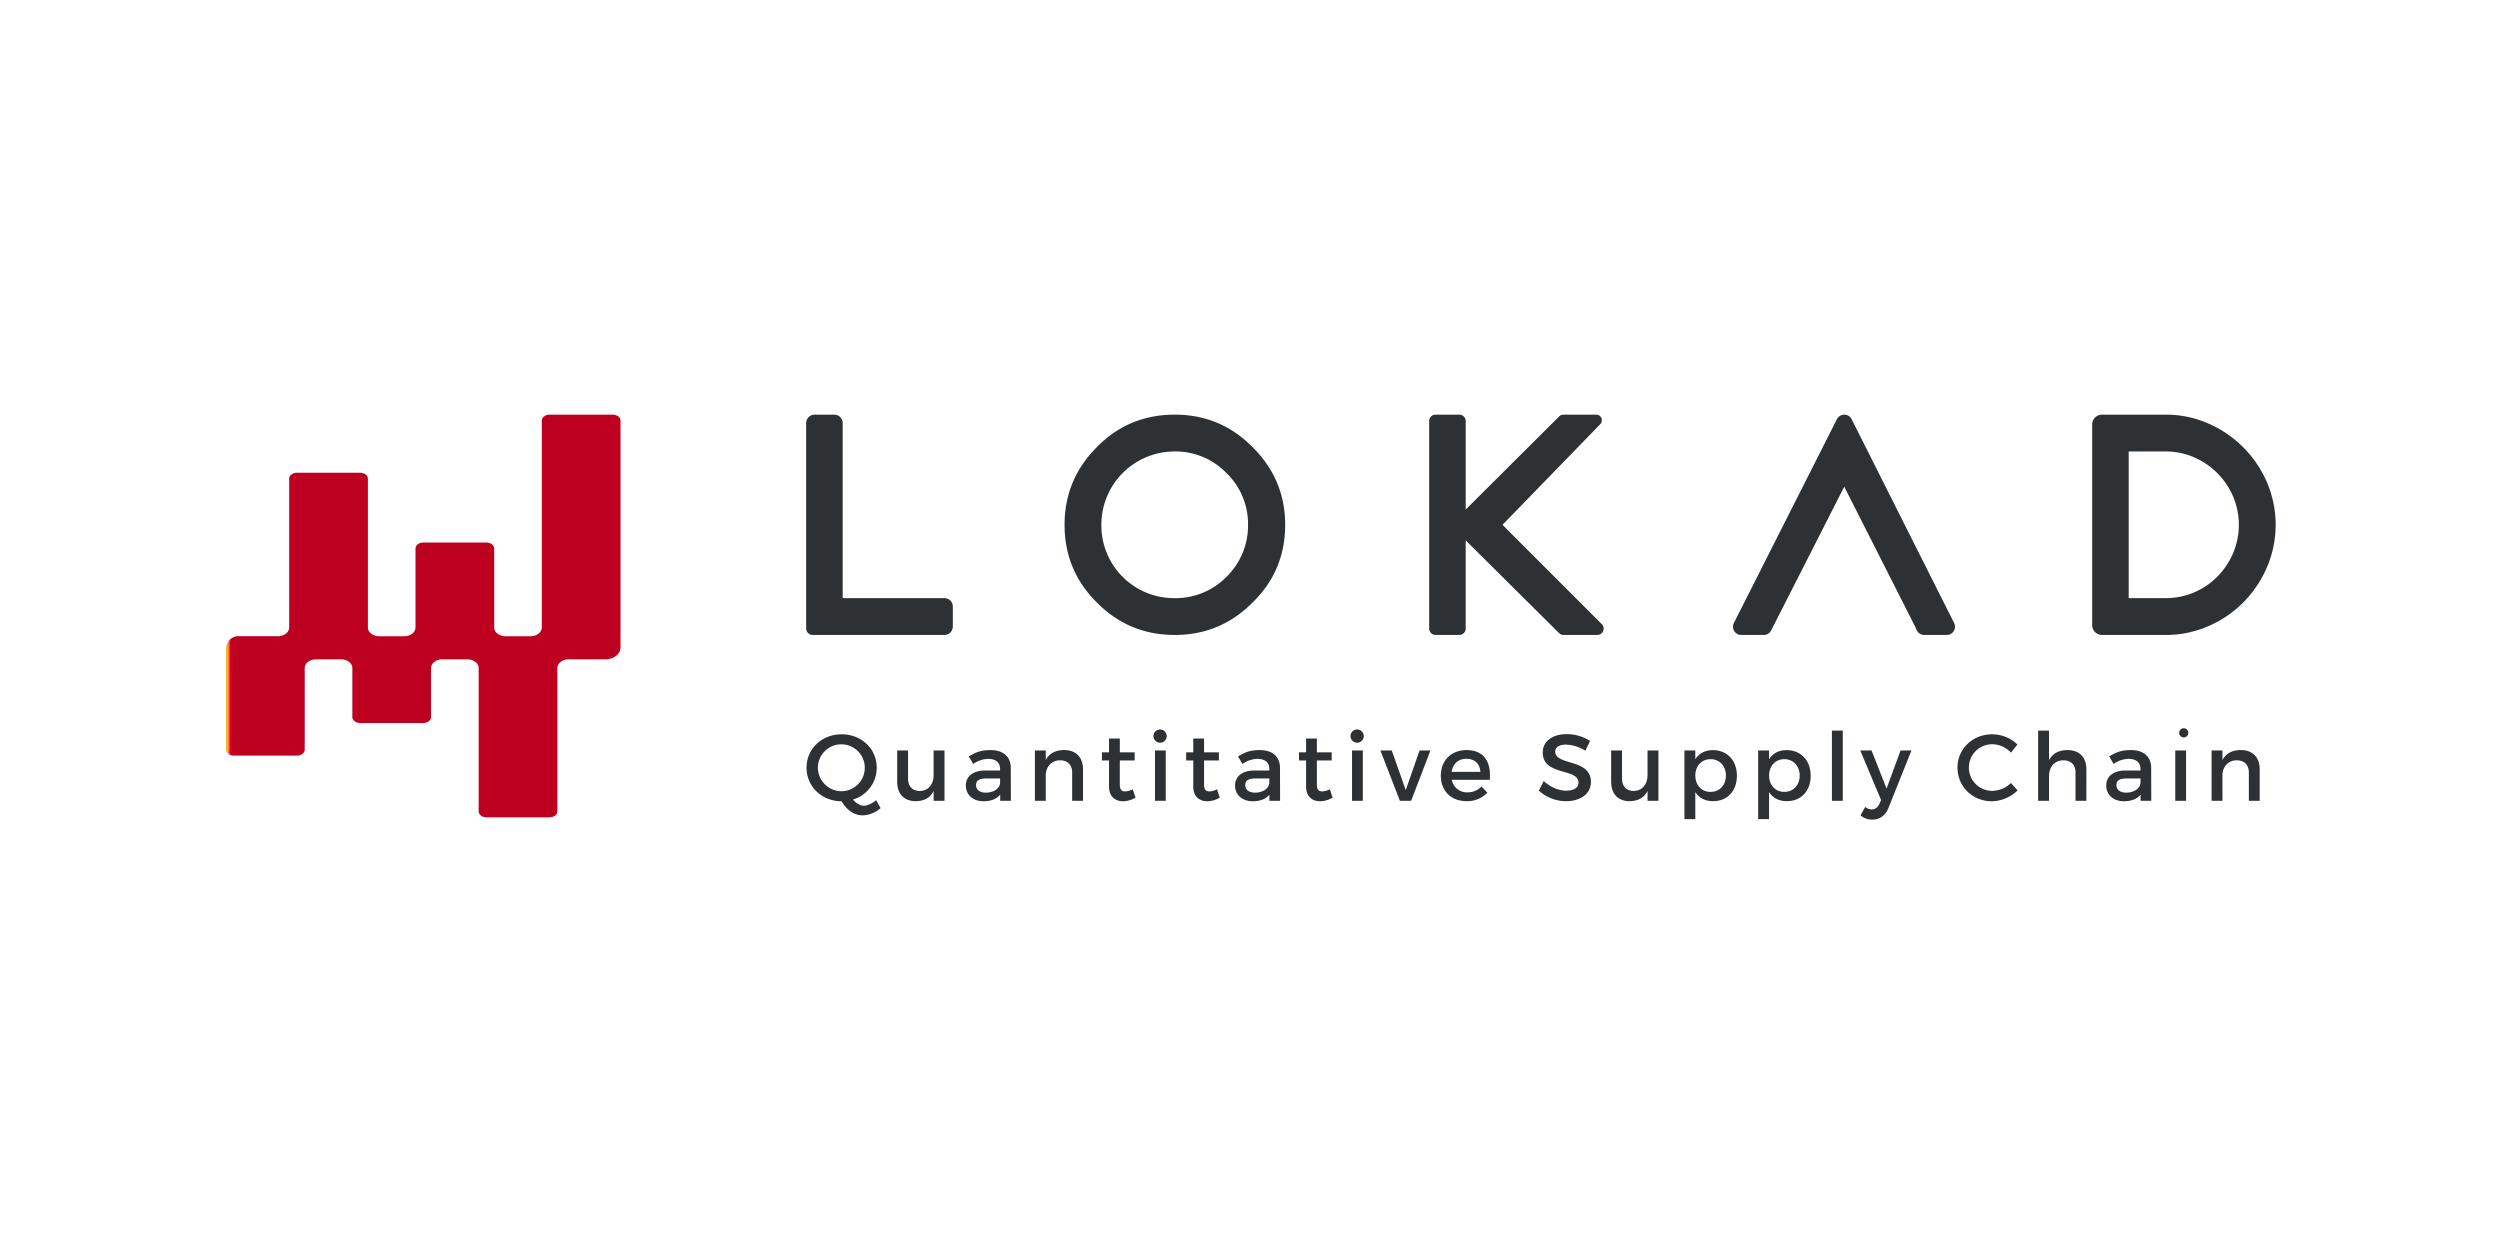 <?xml version="1.0" encoding="UTF-8"?> <svg xmlns="http://www.w3.org/2000/svg" xmlns:xlink="http://www.w3.org/1999/xlink" width="1395.189" height="689.757" viewBox="0 0 1395.189 689.757"><defs><linearGradient id="linear-gradient" x2="0.016" gradientUnits="objectBoundingBox"><stop offset="0" stop-color="#fcb617"></stop><stop offset="0.13" stop-color="#fcb617"></stop><stop offset="0.36" stop-color="#f96"></stop><stop offset="0.69" stop-color="#e60020"></stop><stop offset="1" stop-color="#be0020"></stop></linearGradient></defs><g id="Lokad_" data-name="Lokad " transform="translate(10729.142 -4200.598)"><rect id="Rectangle_178" data-name="Rectangle 178" width="1395.19" height="689.757" transform="translate(-10729.142 4200.598)" fill="#fff"></rect><g id="logo" transform="translate(-10603 4432.001)"><path id="Path_1832" data-name="Path 1832" d="M95.114,0h10.948a4.716,4.716,0,0,1,4.713,4.71v97.682h56.758a4.715,4.715,0,0,1,4.713,4.717v11.127a4.714,4.714,0,0,1-4.713,4.709h-73.5a3.635,3.635,0,0,1-3.632-3.635V4.709A4.711,4.711,0,0,1,95.118,0M296.076,20.56A40.828,40.828,0,0,0,255.155,61.48,40.535,40.535,0,0,0,296.072,102.4a39.707,39.707,0,0,0,28.88-11.869A39.983,39.983,0,0,0,337,61.48,39.413,39.413,0,0,0,324.952,32.6a39.4,39.4,0,0,0-28.877-12.044m0-20.557q25.517,0,43.406,18.075Q357.725,36.14,357.725,61.48q0,25.678-18.243,43.4-17.889,18.066-43.406,18.068t-43.4-18.068q-18.072-17.889-18.072-43.406,0-25.329,18.072-43.4Q270.394,0,296.083,0" transform="translate(233.359 0)" fill="#2e3133" fill-rule="evenodd"></path><path id="Path_1833" data-name="Path 1833" d="M228.407,61.474l55.411,55.411a3.549,3.549,0,0,1-2.507,6.06H262.473a3.54,3.54,0,0,1-2.507-1.039L207.857,70.156v49.237a3.544,3.544,0,0,1-3.546,3.546H191.036a3.548,3.548,0,0,1-3.553-3.546V3.546A3.553,3.553,0,0,1,191.036,0h13.273a3.551,3.551,0,0,1,3.553,3.546V52.969L259.97,1.039A3.525,3.525,0,0,1,262.477,0H280.72a3.134,3.134,0,0,1,2.22,5.347Zm370.006,40.917A40.3,40.3,0,0,0,627.38,90.351a42.26,42.26,0,0,0,8.774-13.108,40.6,40.6,0,0,0,0-31.538,41.694,41.694,0,0,0-21.972-21.968,39.647,39.647,0,0,0-15.769-3.187H577.867v81.842ZM557.493,5.48A5.479,5.479,0,0,1,562.972,0h35.441a58.767,58.767,0,0,1,23.745,4.871,62.946,62.946,0,0,1,32.859,32.863,60.286,60.286,0,0,1,0,47.478,64.072,64.072,0,0,1-13.2,19.576,61.8,61.8,0,0,1-19.576,13.287,59.344,59.344,0,0,1-23.827,4.871H562.965a5.48,5.48,0,0,1-5.479-5.479V5.48ZM480.454,116.305,423.241,2.536a4.592,4.592,0,0,0-8.212,0l-57.517,113.77a4.589,4.589,0,0,0,4.108,6.64h12.614a4.581,4.581,0,0,0,4.083-2.507l.663-1.3L419.126,40.2l39.986,78.933h-.1l.634,1.268a4.574,4.574,0,0,0,4.1,2.543h12.592a4.59,4.59,0,0,0,4.108-6.643" transform="translate(483.964 0.003)" fill="#2e3133" fill-rule="evenodd"></path><path id="Path_1834" data-name="Path 1834" d="M110.089,81.584a13.092,13.092,0,1,0-13.3-13.144,13.243,13.243,0,0,0,13.3,13.144m21.7,9.4a15.705,15.705,0,0,1-10.035,4.065c-4.645,0-8.81-2.9-11.768-7.865C98.961,87.131,90.459,79,90.459,68.444c0-10.612,8.552-18.634,19.583-18.634s19.59,8.072,19.59,18.63a18.476,18.476,0,0,1-13.308,17.792c2.006,2.16,4.068,3.431,6.178,3.431,1.952,0,4.38-1.16,6.812-3.066l2.478,4.384Zm35.66-4.068h-6.07V81.434c-1.9,3.9-5.437,5.648-10.028,5.7-6.446,0-10.3-4.119-10.3-10.823V58.835h6.07V74.622c0,4.226,2.482,6.812,6.547,6.812,4.86-.107,7.711-3.854,7.711-8.764V58.846h6.07V86.924Zm31.029-9.87V74.457h-7.6c-3.961,0-5.809,1.053-5.809,3.746,0,2.536,2.059,4.172,5.437,4.172,4.333,0,7.657-2.271,7.972-5.336m.054,6.446c-2.006,2.478-5.229,3.689-9.294,3.689-6.07,0-9.87-3.743-9.87-8.7,0-5.121,3.854-8.395,10.612-8.452h8.495v-.842c0-3.538-2.271-5.648-6.7-5.648a14.816,14.816,0,0,0-8.287,2.851l-2.482-4.219c3.9-2.328,6.758-3.546,12.091-3.546,7.227,0,11.292,3.7,11.346,9.877l.05,18.426h-5.963V83.493Zm46.228-14.043V86.92H238.7V71.133c0-4.226-2.532-6.812-6.758-6.812-4.645.054-7.546,3.27-7.972,7.653V86.909H217.9V58.831h6.07v5.379c2.006-3.9,5.6-5.594,10.35-5.594,6.543,0,10.45,4.119,10.45,10.823" transform="translate(233.508 128.581)" fill="#2e3133" fill-rule="evenodd"></path><path id="Path_1835" data-name="Path 1835" d="M155.228,87.069a13.509,13.509,0,0,1-6.912,2.056c-4.226,0-7.868-2.428-7.868-8.18V66.376H136.49V61.834h3.957V54.127h6.017v7.707h8.287v4.541H146.46V79.834c0,2.9,1.11,3.8,3.008,3.8a9.766,9.766,0,0,0,4.226-1.211l1.529,4.649ZM166.09,60.781h6.017V88.859H166.09Zm6.547-8.022a3.7,3.7,0,1,1,0-.007" transform="translate(352.332 126.634)" fill="#2e3133" fill-rule="evenodd"></path><path id="Path_1836" data-name="Path 1836" d="M168.358,87.069a13.509,13.509,0,0,1-6.912,2.056c-4.226,0-7.868-2.428-7.868-8.18V66.376h-3.961V61.834h3.961V54.127h6.017v7.707h8.287v4.541h-8.287V79.834c0,2.9,1.11,3.8,3.008,3.8a9.753,9.753,0,0,0,4.226-1.211l1.529,4.649Zm27.655-8.08V76.4h-7.607c-3.957,0-5.8,1.053-5.8,3.746,0,2.536,2.056,4.172,5.433,4.172,4.333,0,7.657-2.271,7.976-5.336m.054,6.446c-2.006,2.478-5.229,3.689-9.294,3.689-6.07,0-9.87-3.743-9.87-8.7,0-5.121,3.854-8.395,10.608-8.452h8.5v-.842c0-3.538-2.271-5.648-6.708-5.648a14.817,14.817,0,0,0-8.291,2.851l-2.478-4.219c3.9-2.328,6.754-3.546,12.087-3.546,7.234,0,11.3,3.7,11.353,9.877l.054,18.426h-5.967V85.439Zm35.251,1.637a13.533,13.533,0,0,1-6.919,2.056c-4.226,0-7.865-2.428-7.865-8.18V66.376h-3.957V61.834h3.957V54.127h6.017v7.707h8.287v4.541h-8.284V79.834c0,2.9,1.1,3.8,3.008,3.8a9.752,9.752,0,0,0,4.219-1.211l1.54,4.649Zm10.862-26.287H248.2V88.859h-6.017Zm6.543-8.022a3.7,3.7,0,1,1,0-.007" transform="translate(386.217 126.634)" fill="#2e3133" fill-rule="evenodd"></path><path id="Path_1837" data-name="Path 1837" d="M190.762,86.988,179.882,58.91h6.332l7.815,22.115,7.707-22.119h6.074L197.04,86.984h-6.282Zm44.91-16.152c-.215-4.541-3.223-7.285-7.818-7.285-4.43,0-7.546,2.793-8.23,7.285h16.045Zm5.279,4.434H219.728a8.542,8.542,0,0,0,8.7,7.019,10.929,10.929,0,0,0,7.926-3.27l3.223,3.431A15.28,15.28,0,0,1,227.969,87.2c-8.656,0-14.361-5.755-14.361-14.2,0-8.5,5.863-14.254,14.2-14.308,9.87,0,13.881,6.439,13.144,16.575m55.934-21.689-2.589,5.49a22.081,22.081,0,0,0-10.816-3.431c-3.653,0-6.024,1.372-6.024,3.854,0,8.08,19.948,3.753,19.9,17.054,0,6.6-5.8,10.665-13.939,10.665a22.728,22.728,0,0,1-15.1-5.859l2.693-5.386c3.8,3.485,8.552,5.386,12.513,5.386,4.326,0,6.912-1.637,6.912-4.487,0-8.237-19.956-3.642-19.956-16.786,0-6.332,5.437-10.293,13.466-10.293a24.053,24.053,0,0,1,12.929,3.8" transform="translate(464.343 128.506)" fill="#2e3133" fill-rule="evenodd"></path><path id="Path_1838" data-name="Path 1838" d="M242.226,80.555h-6.07V75.076c-1.9,3.9-5.433,5.648-10.028,5.7-6.439,0-10.289-4.119-10.289-10.823V52.477H221.9V68.264c0,4.226,2.485,6.812,6.554,6.812,4.856-.107,7.7-3.854,7.7-8.764V52.488h6.074V80.566ZM279.9,66.409c0-5.229-3.535-9.079-8.552-9.079s-8.549,3.8-8.549,9.082c0,5.444,3.538,9.186,8.552,9.186s8.552-3.8,8.552-9.183m6.124.215c0,8.391-5.283,14.146-13.3,14.146-4.477,0-7.858-1.791-9.92-5.068v15.1h-6.07V52.488h6.074v4.853c2.063-3.27,5.444-5.068,9.82-5.068,7.969,0,13.409,5.809,13.409,14.361m35.029-.226c0-5.229-3.546-9.079-8.559-9.079s-8.545,3.8-8.545,9.082c0,5.444,3.535,9.186,8.549,9.186s8.559-3.8,8.559-9.183m6.124.215c0,8.391-5.286,14.146-13.308,14.146-4.487,0-7.865-1.791-9.92-5.068v15.1h-6.074V52.488h6.074v4.853c2.056-3.27,5.433-5.068,9.813-5.068,7.972,0,13.412,5.809,13.412,14.361" transform="translate(557.159 134.939)" fill="#2e3133" fill-rule="evenodd"></path><path id="Path_1839" data-name="Path 1839" d="M250.24,49.233h6.074V88.4h-6.071ZM281.864,92.26c-1.744,4.43-4.914,6.647-9.14,6.647a9.492,9.492,0,0,1-6.489-2.374l2.586-4.692a5.958,5.958,0,0,0,3.642,1.368c1.848,0,3.331-1,4.276-3.116l.945-2.113L266.07,60.321h6.289l8.388,21.273,7.815-21.273h6.071L281.86,92.256Zm71.928-35.266-3.642,4.548a14.423,14.423,0,0,0-10.3-4.7,13.012,13.012,0,1,0,0,26.022,15.25,15.25,0,0,0,10.3-4.38l3.7,4.119a21,21,0,0,1-14.308,6.07c-10.827,0-19.218-8.18-19.218-18.791,0-10.508,8.5-18.587,19.422-18.587A20.4,20.4,0,0,1,353.781,57m38.478,13.935V88.41h-6.07V72.623c0-4.226-2.532-6.812-6.758-6.812-5.014.054-8.022,3.8-8.022,8.764V88.4h-6.074V49.237h6.074V65.818c2.006-3.961,5.594-5.705,10.4-5.705,6.547,0,10.458,4.119,10.458,10.823" transform="translate(645.963 127.091)" fill="#2e3133" fill-rule="evenodd"></path><path id="Path_1840" data-name="Path 1840" d="M312.1,78.989V76.4h-7.6c-3.961,0-5.809,1.053-5.809,3.746,0,2.536,2.059,4.172,5.437,4.172,4.333,0,7.653-2.271,7.972-5.336m.054,6.446c-2.006,2.478-5.229,3.689-9.29,3.689-6.071,0-9.874-3.743-9.874-8.7,0-5.121,3.853-8.395,10.612-8.452h8.5v-.842c0-3.538-2.271-5.648-6.7-5.648a14.835,14.835,0,0,0-8.291,2.851l-2.478-4.219c3.9-2.328,6.758-3.546,12.091-3.546,7.227,0,11.292,3.7,11.342,9.877l.057,18.426h-5.967V85.439Zm19.361-24.651h6.017V88.859h-6.017Zm6.547-8.022a2.562,2.562,0,1,1,.007-.007m40.577,18.637V88.867h-6.067V73.08c0-4.226-2.543-6.812-6.762-6.812-4.649.054-7.55,3.27-7.972,7.653V88.856h-6.07V60.778h6.074v5.379c2.006-3.9,5.6-5.594,10.35-5.594,6.543,0,10.447,4.119,10.447,10.823" transform="translate(756.307 126.634)" fill="#2e3133" fill-rule="evenodd"></path><path id="Path_1841" data-name="Path 1841" d="M215.814,0c2.4,0,4.341,1.5,4.341,3.352V129.968c0,3.639-3.807,6.59-8.506,6.59H191.2c-3.474,0-6.289,2.177-6.289,4.871V221.35c0,1.862-1.941,3.366-4.333,3.366H145.325c-2.392,0-4.333-1.5-4.333-3.366V141.428c0-2.693-2.819-4.871-6.292-4.871H120.707c-3.474,0-6.289,2.177-6.289,4.871v27.3c0,1.855-1.945,3.356-4.333,3.356H74.833c-2.392,0-4.333-1.5-4.333-3.359V141.428c0-2.693-2.819-4.871-6.292-4.871h-14c-3.474,0-6.292,2.177-6.292,4.871v45.483c0,1.855-1.941,3.359-4.333,3.359H4.333c-2.392,0-4.333-1.5-4.333-3.359V130.505a6.847,6.847,0,0,1,6.84-6.851H28.955c3.474,0,6.289-2.185,6.289-4.871V35.778c0-1.862,1.948-3.359,4.344-3.359H74.829c2.4,0,4.344,1.5,4.344,3.359v83.016c0,2.686,2.811,4.871,6.289,4.871H99.455c3.474,0,6.285-2.185,6.285-4.871V74.743c0-1.862,1.941-3.367,4.341-3.367h35.241c2.4,0,4.341,1.5,4.341,3.367v44.051c0,2.686,2.811,4.871,6.285,4.871H169.94c3.474,0,6.289-2.185,6.289-4.871V3.349C176.232,1.5,178.173,0,180.573,0Z" transform="translate(0 0.003)" fill-rule="evenodd" fill="url(#linear-gradient)"></path></g></g></svg> 